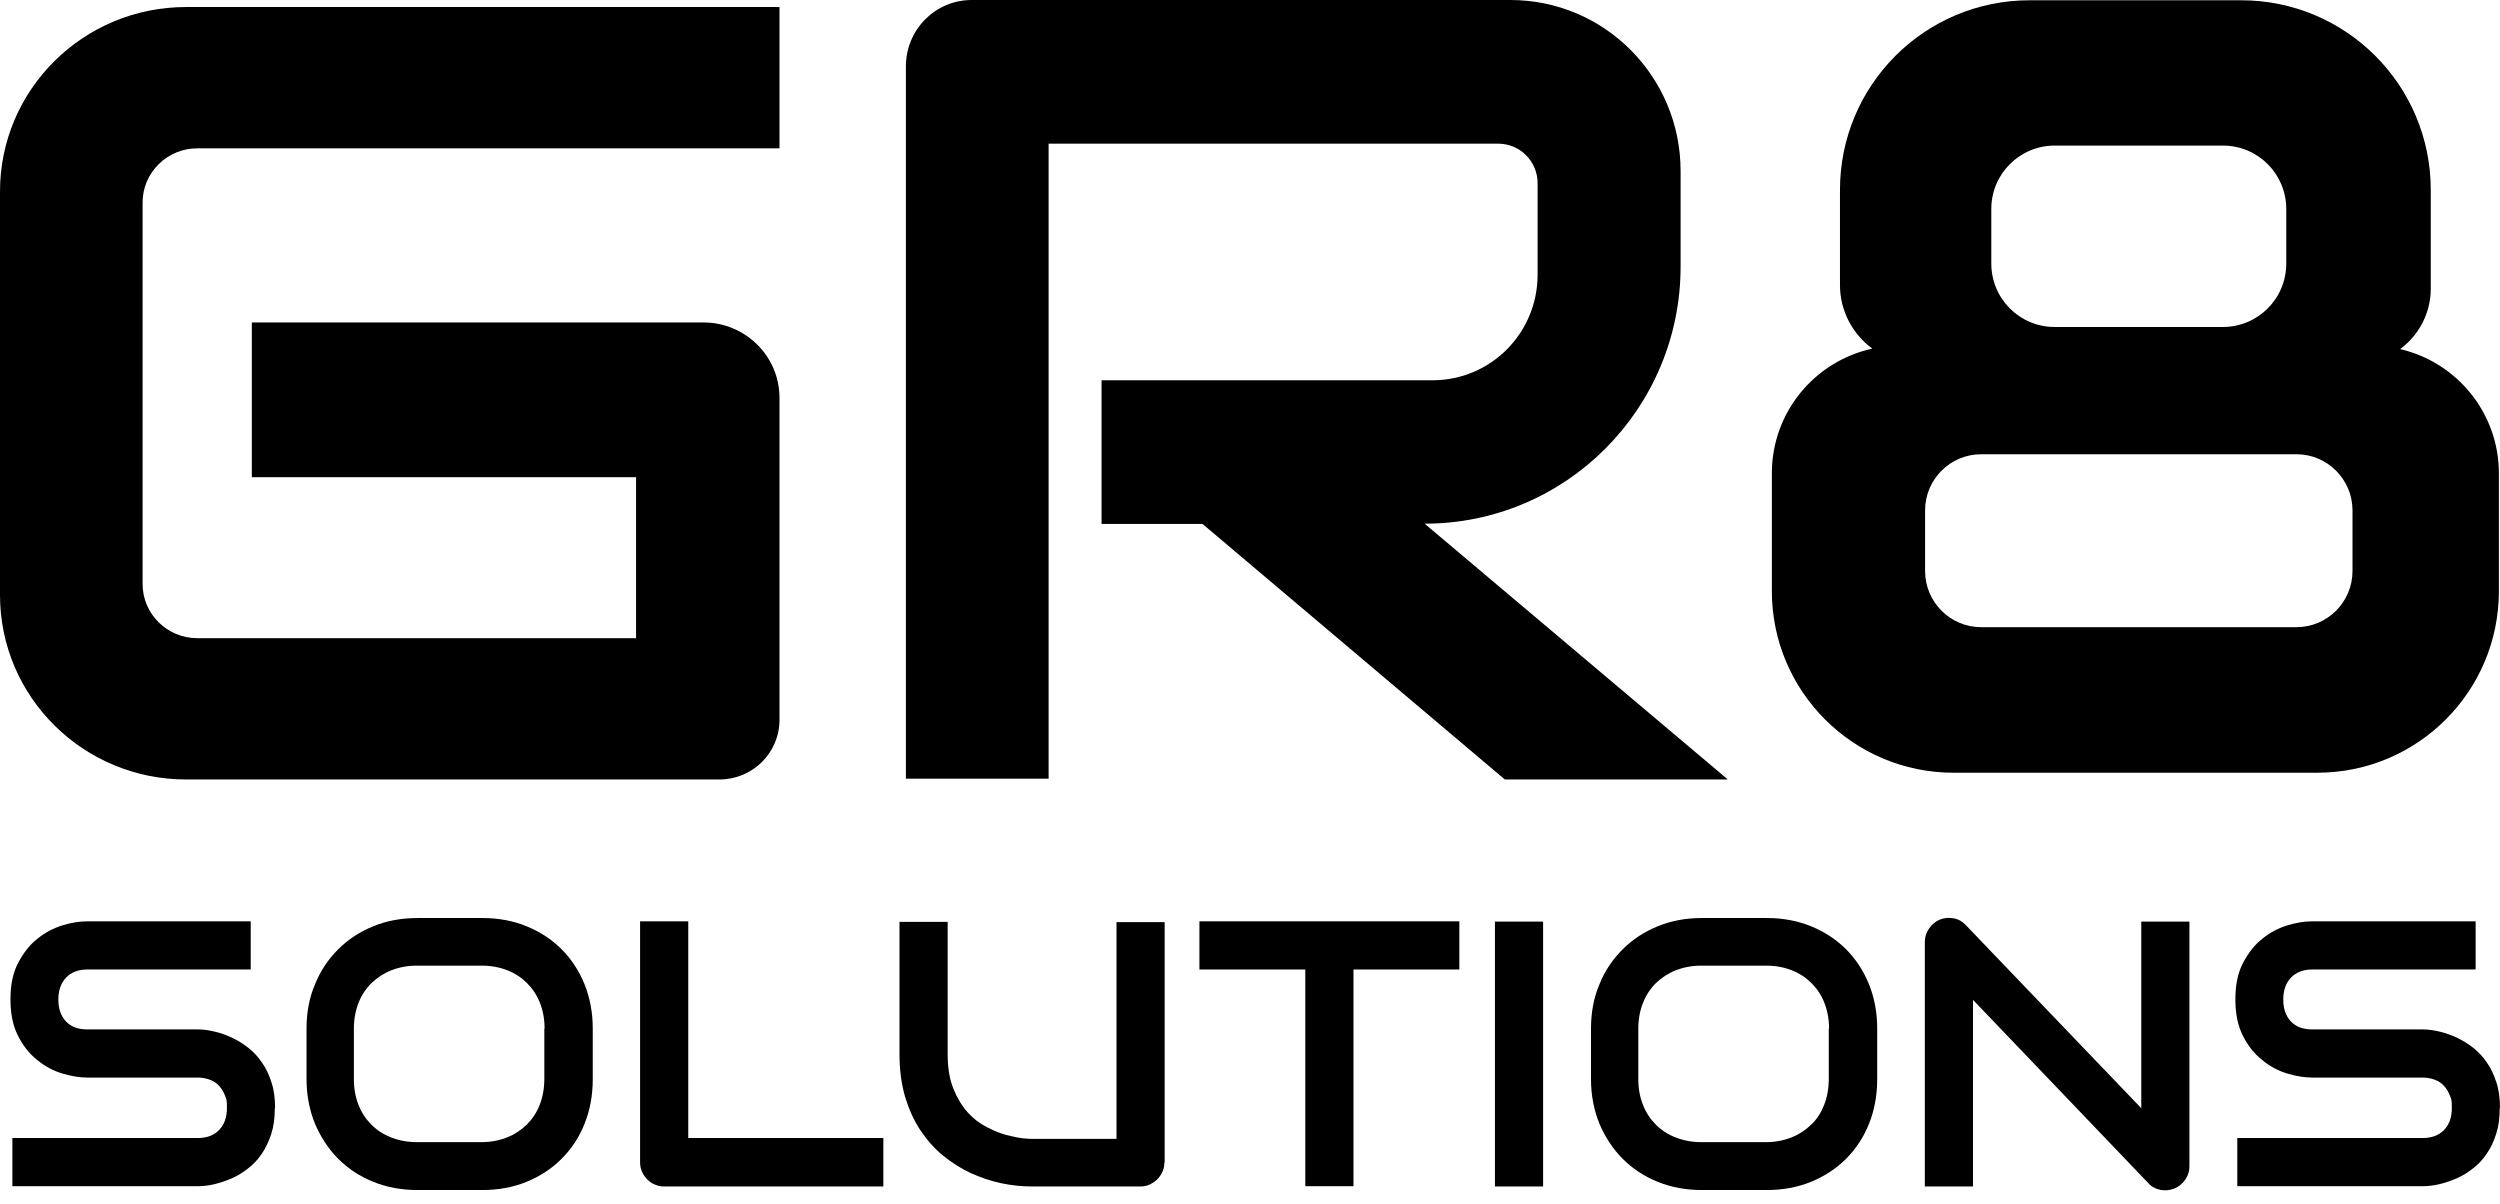 <svg width="108" height="52" viewBox="0 0 108 52" fill="none" xmlns="http://www.w3.org/2000/svg">
<path d="M8.52 27.569H27.478V20.614H10.879V13.93H30.385C32.197 13.93 33.674 15.383 33.674 17.189V31.1C33.674 32.529 32.506 33.674 31.076 33.674H8.043C3.599 33.674 0 30.108 0 25.703V8.274C0 3.869 3.599 0.303 8.043 0.303H33.674V6.408H8.52C7.221 6.408 6.16 7.459 6.16 8.746V25.231C6.16 26.518 7.221 27.569 8.52 27.569Z" fill="black"/>
<path d="M74.617 33.674H65.01L51.949 22.635H47.587V16.428H61.886C64.397 16.428 66.424 14.391 66.424 11.868V7.912C66.424 6.965 65.658 6.207 64.727 6.207H45.3V33.639H39.135V2.866C39.135 1.279 40.408 0 41.976 0H65.246C69.313 0 72.602 3.305 72.602 7.391V11.513C72.602 17.648 67.65 22.623 61.544 22.623L74.629 33.662L74.617 33.674Z" fill="black"/>
<path d="M103.697 15.072C104.489 14.481 105.009 13.535 105.009 12.471V8.204C105.009 3.676 101.344 0.012 96.817 0.012H87.679C83.152 0.012 79.487 3.676 79.487 8.204V12.317C79.487 13.44 80.043 14.445 80.882 15.06C78.4 15.604 76.544 17.802 76.544 20.45V25.533C76.544 29.872 80.067 33.382 84.393 33.382H100.103C104.442 33.382 107.952 29.872 107.952 25.533V20.45C107.952 17.838 106.132 15.651 103.697 15.084V15.072ZM86.024 9.031C86.024 7.506 87.254 6.289 88.767 6.289H96.025C97.55 6.289 98.767 7.518 98.767 9.031V11.383C98.767 12.908 97.538 14.126 96.025 14.126H88.767C87.242 14.126 86.024 12.897 86.024 11.383V9.031ZM101.628 24.67C101.628 26.006 100.541 27.094 99.205 27.094H85.587C84.251 27.094 83.164 26.006 83.164 24.67V22.046C83.164 20.71 84.251 19.623 85.587 19.623H99.205C100.541 19.623 101.628 20.71 101.628 22.046V24.67Z" fill="black"/>
<path d="M11.871 47.887C11.871 48.301 11.824 48.667 11.718 48.986C11.611 49.305 11.481 49.601 11.304 49.849C11.138 50.097 10.937 50.31 10.701 50.487C10.476 50.665 10.24 50.807 9.992 50.913C9.743 51.019 9.495 51.102 9.247 51.161C8.999 51.22 8.751 51.244 8.538 51.244H0.535V49.163H8.538C8.94 49.163 9.247 49.045 9.472 48.809C9.696 48.572 9.803 48.265 9.803 47.863C9.803 47.461 9.779 47.497 9.72 47.331C9.661 47.178 9.578 47.036 9.472 46.917C9.365 46.799 9.235 46.705 9.07 46.646C8.916 46.587 8.739 46.551 8.55 46.551H3.774C3.443 46.551 3.076 46.492 2.686 46.374C2.296 46.255 1.942 46.066 1.611 45.794C1.28 45.535 0.996 45.18 0.783 44.754C0.559 44.329 0.452 43.797 0.452 43.17C0.452 42.544 0.559 42.024 0.783 41.598C1.008 41.172 1.28 40.818 1.611 40.558C1.942 40.286 2.308 40.097 2.686 39.979C3.076 39.86 3.431 39.801 3.774 39.801H10.831V41.882H3.774C3.384 41.882 3.076 42 2.852 42.236C2.627 42.473 2.521 42.792 2.521 43.182C2.521 43.572 2.627 43.891 2.852 44.128C3.076 44.364 3.384 44.471 3.774 44.471H8.561C8.786 44.471 9.022 44.506 9.271 44.565C9.519 44.624 9.767 44.707 10.015 44.825C10.264 44.943 10.5 45.085 10.725 45.263C10.949 45.44 11.15 45.653 11.316 45.901C11.493 46.149 11.623 46.433 11.729 46.764C11.836 47.083 11.883 47.45 11.883 47.863L11.871 47.887Z" fill="black"/>
<path d="M25.607 46.622C25.607 47.319 25.489 47.958 25.252 48.549C25.016 49.14 24.685 49.636 24.259 50.062C23.834 50.487 23.326 50.818 22.746 51.055C22.167 51.291 21.529 51.409 20.843 51.409H18.03C17.344 51.409 16.706 51.291 16.127 51.055C15.536 50.818 15.039 50.487 14.613 50.062C14.188 49.636 13.857 49.128 13.609 48.549C13.372 47.969 13.242 47.319 13.242 46.622V44.435C13.242 43.749 13.36 43.099 13.609 42.52C13.845 41.929 14.188 41.432 14.613 41.007C15.039 40.581 15.547 40.25 16.127 40.014C16.706 39.777 17.344 39.659 18.03 39.659H20.843C21.529 39.659 22.167 39.777 22.746 40.014C23.326 40.25 23.834 40.581 24.259 41.007C24.685 41.432 25.016 41.941 25.252 42.52C25.489 43.111 25.607 43.749 25.607 44.435V46.622ZM23.526 44.435C23.526 44.021 23.456 43.655 23.326 43.324C23.195 42.993 23.006 42.709 22.77 42.473C22.534 42.236 22.25 42.047 21.919 41.917C21.588 41.787 21.221 41.716 20.82 41.716H18.006C17.604 41.716 17.238 41.787 16.907 41.917C16.576 42.047 16.292 42.236 16.044 42.473C15.807 42.709 15.618 42.993 15.488 43.324C15.358 43.655 15.287 44.033 15.287 44.435V46.622C15.287 47.035 15.358 47.402 15.488 47.733C15.618 48.064 15.807 48.348 16.044 48.584C16.28 48.821 16.564 49.01 16.907 49.14C17.238 49.27 17.604 49.341 18.006 49.341H20.796C21.198 49.341 21.564 49.27 21.895 49.14C22.226 49.01 22.51 48.821 22.758 48.584C22.994 48.348 23.184 48.064 23.314 47.733C23.444 47.402 23.515 47.024 23.515 46.622V44.435H23.526Z" fill="black"/>
<path d="M38.173 51.256H28.704C28.551 51.256 28.421 51.232 28.291 51.173C28.161 51.126 28.054 51.043 27.96 50.949C27.865 50.854 27.794 50.748 27.735 50.617C27.676 50.487 27.652 50.357 27.652 50.204V39.801H29.733V49.163H38.161V51.244L38.173 51.256Z" fill="black"/>
<path d="M50.301 50.204C50.301 50.357 50.278 50.487 50.218 50.617C50.159 50.747 50.088 50.854 49.994 50.948C49.899 51.043 49.781 51.114 49.663 51.173C49.533 51.232 49.403 51.256 49.261 51.256H44.58C44.142 51.256 43.693 51.208 43.244 51.114C42.795 51.019 42.357 50.865 41.932 50.676C41.506 50.475 41.116 50.227 40.738 49.92C40.36 49.612 40.041 49.246 39.757 48.821C39.473 48.395 39.26 47.91 39.095 47.367C38.941 46.823 38.858 46.208 38.858 45.546V39.825H40.939V45.546C40.939 46.137 41.022 46.622 41.187 47.035C41.353 47.437 41.554 47.78 41.802 48.052C42.05 48.324 42.322 48.537 42.629 48.691C42.925 48.844 43.209 48.962 43.48 49.033C43.752 49.104 43.989 49.151 44.19 49.175C44.391 49.199 44.532 49.199 44.592 49.199H48.233V39.837H50.313V50.239L50.301 50.204Z" fill="black"/>
<path d="M63.044 41.882H58.47V51.244H56.389V41.882H51.815V39.801H63.044V41.882Z" fill="black"/>
<path d="M66.662 51.256H64.581V39.813H66.662V51.256Z" fill="black"/>
<path d="M81.095 46.622C81.095 47.319 80.977 47.958 80.741 48.549C80.504 49.14 80.173 49.636 79.748 50.062C79.322 50.487 78.814 50.818 78.235 51.055C77.655 51.291 77.017 51.409 76.331 51.409H73.518C72.832 51.409 72.194 51.291 71.615 51.055C71.024 50.818 70.527 50.487 70.102 50.062C69.676 49.636 69.345 49.128 69.097 48.549C68.861 47.969 68.731 47.319 68.731 46.622V44.435C68.731 43.749 68.849 43.099 69.097 42.52C69.333 41.929 69.676 41.432 70.102 41.007C70.527 40.581 71.036 40.25 71.615 40.014C72.194 39.777 72.832 39.659 73.518 39.659H76.331C77.017 39.659 77.655 39.777 78.235 40.014C78.814 40.25 79.322 40.581 79.748 41.007C80.173 41.432 80.504 41.941 80.741 42.52C80.977 43.111 81.095 43.749 81.095 44.435V46.622ZM79.015 44.435C79.015 44.021 78.944 43.655 78.814 43.324C78.684 42.993 78.495 42.709 78.258 42.473C78.022 42.236 77.738 42.047 77.407 41.917C77.076 41.787 76.71 41.716 76.308 41.716H73.494C73.092 41.716 72.726 41.787 72.395 41.917C72.064 42.047 71.78 42.236 71.532 42.473C71.296 42.709 71.106 42.993 70.977 43.324C70.846 43.655 70.775 44.033 70.775 44.435V46.622C70.775 47.035 70.846 47.402 70.977 47.733C71.106 48.064 71.296 48.348 71.532 48.584C71.769 48.821 72.052 49.01 72.395 49.14C72.726 49.27 73.092 49.341 73.494 49.341H76.284C76.686 49.341 77.052 49.27 77.383 49.14C77.714 49.01 77.998 48.821 78.246 48.584C78.495 48.348 78.672 48.064 78.802 47.733C78.932 47.402 79.003 47.024 79.003 46.622V44.435H79.015Z" fill="black"/>
<path d="M94.583 50.369C94.583 50.523 94.56 50.653 94.501 50.783C94.441 50.913 94.371 51.019 94.276 51.114C94.181 51.209 94.075 51.279 93.945 51.339C93.815 51.386 93.685 51.421 93.543 51.421C93.401 51.421 93.283 51.398 93.153 51.35C93.023 51.303 92.905 51.22 92.81 51.114L85.233 43.194V51.256H83.152V40.7C83.152 40.487 83.211 40.298 83.33 40.12C83.448 39.943 83.602 39.813 83.791 39.73C83.992 39.648 84.193 39.636 84.394 39.671C84.606 39.707 84.784 39.813 84.925 39.967L92.503 47.875V39.813H94.583V50.369Z" fill="black"/>
<path d="M107.987 47.887C107.987 48.301 107.94 48.667 107.834 48.986C107.727 49.317 107.597 49.601 107.42 49.849C107.255 50.097 107.054 50.31 106.817 50.487C106.593 50.665 106.356 50.807 106.108 50.913C105.86 51.019 105.611 51.102 105.363 51.161C105.115 51.22 104.867 51.244 104.654 51.244H96.651V49.163H104.654C105.056 49.163 105.363 49.045 105.588 48.809C105.812 48.572 105.919 48.265 105.919 47.863C105.919 47.461 105.895 47.497 105.836 47.331C105.777 47.178 105.694 47.036 105.588 46.917C105.481 46.799 105.351 46.705 105.186 46.646C105.032 46.587 104.855 46.551 104.666 46.551H99.89C99.559 46.551 99.193 46.492 98.802 46.374C98.412 46.255 98.058 46.066 97.727 45.794C97.396 45.535 97.112 45.18 96.899 44.754C96.675 44.329 96.568 43.797 96.568 43.17C96.568 42.544 96.675 42.024 96.899 41.598C97.124 41.172 97.396 40.818 97.727 40.558C98.058 40.286 98.424 40.097 98.802 39.979C99.193 39.86 99.547 39.801 99.89 39.801H106.947V41.882H99.89C99.5 41.882 99.193 42 98.968 42.236C98.743 42.473 98.637 42.792 98.637 43.182C98.637 43.572 98.743 43.891 98.968 44.128C99.193 44.364 99.5 44.471 99.89 44.471H104.678C104.902 44.471 105.139 44.506 105.387 44.565C105.635 44.624 105.883 44.707 106.132 44.825C106.38 44.943 106.616 45.085 106.841 45.263C107.065 45.44 107.266 45.653 107.432 45.901C107.609 46.149 107.739 46.433 107.846 46.764C107.952 47.083 107.999 47.45 107.999 47.863L107.987 47.887Z" fill="black"/>
</svg>
